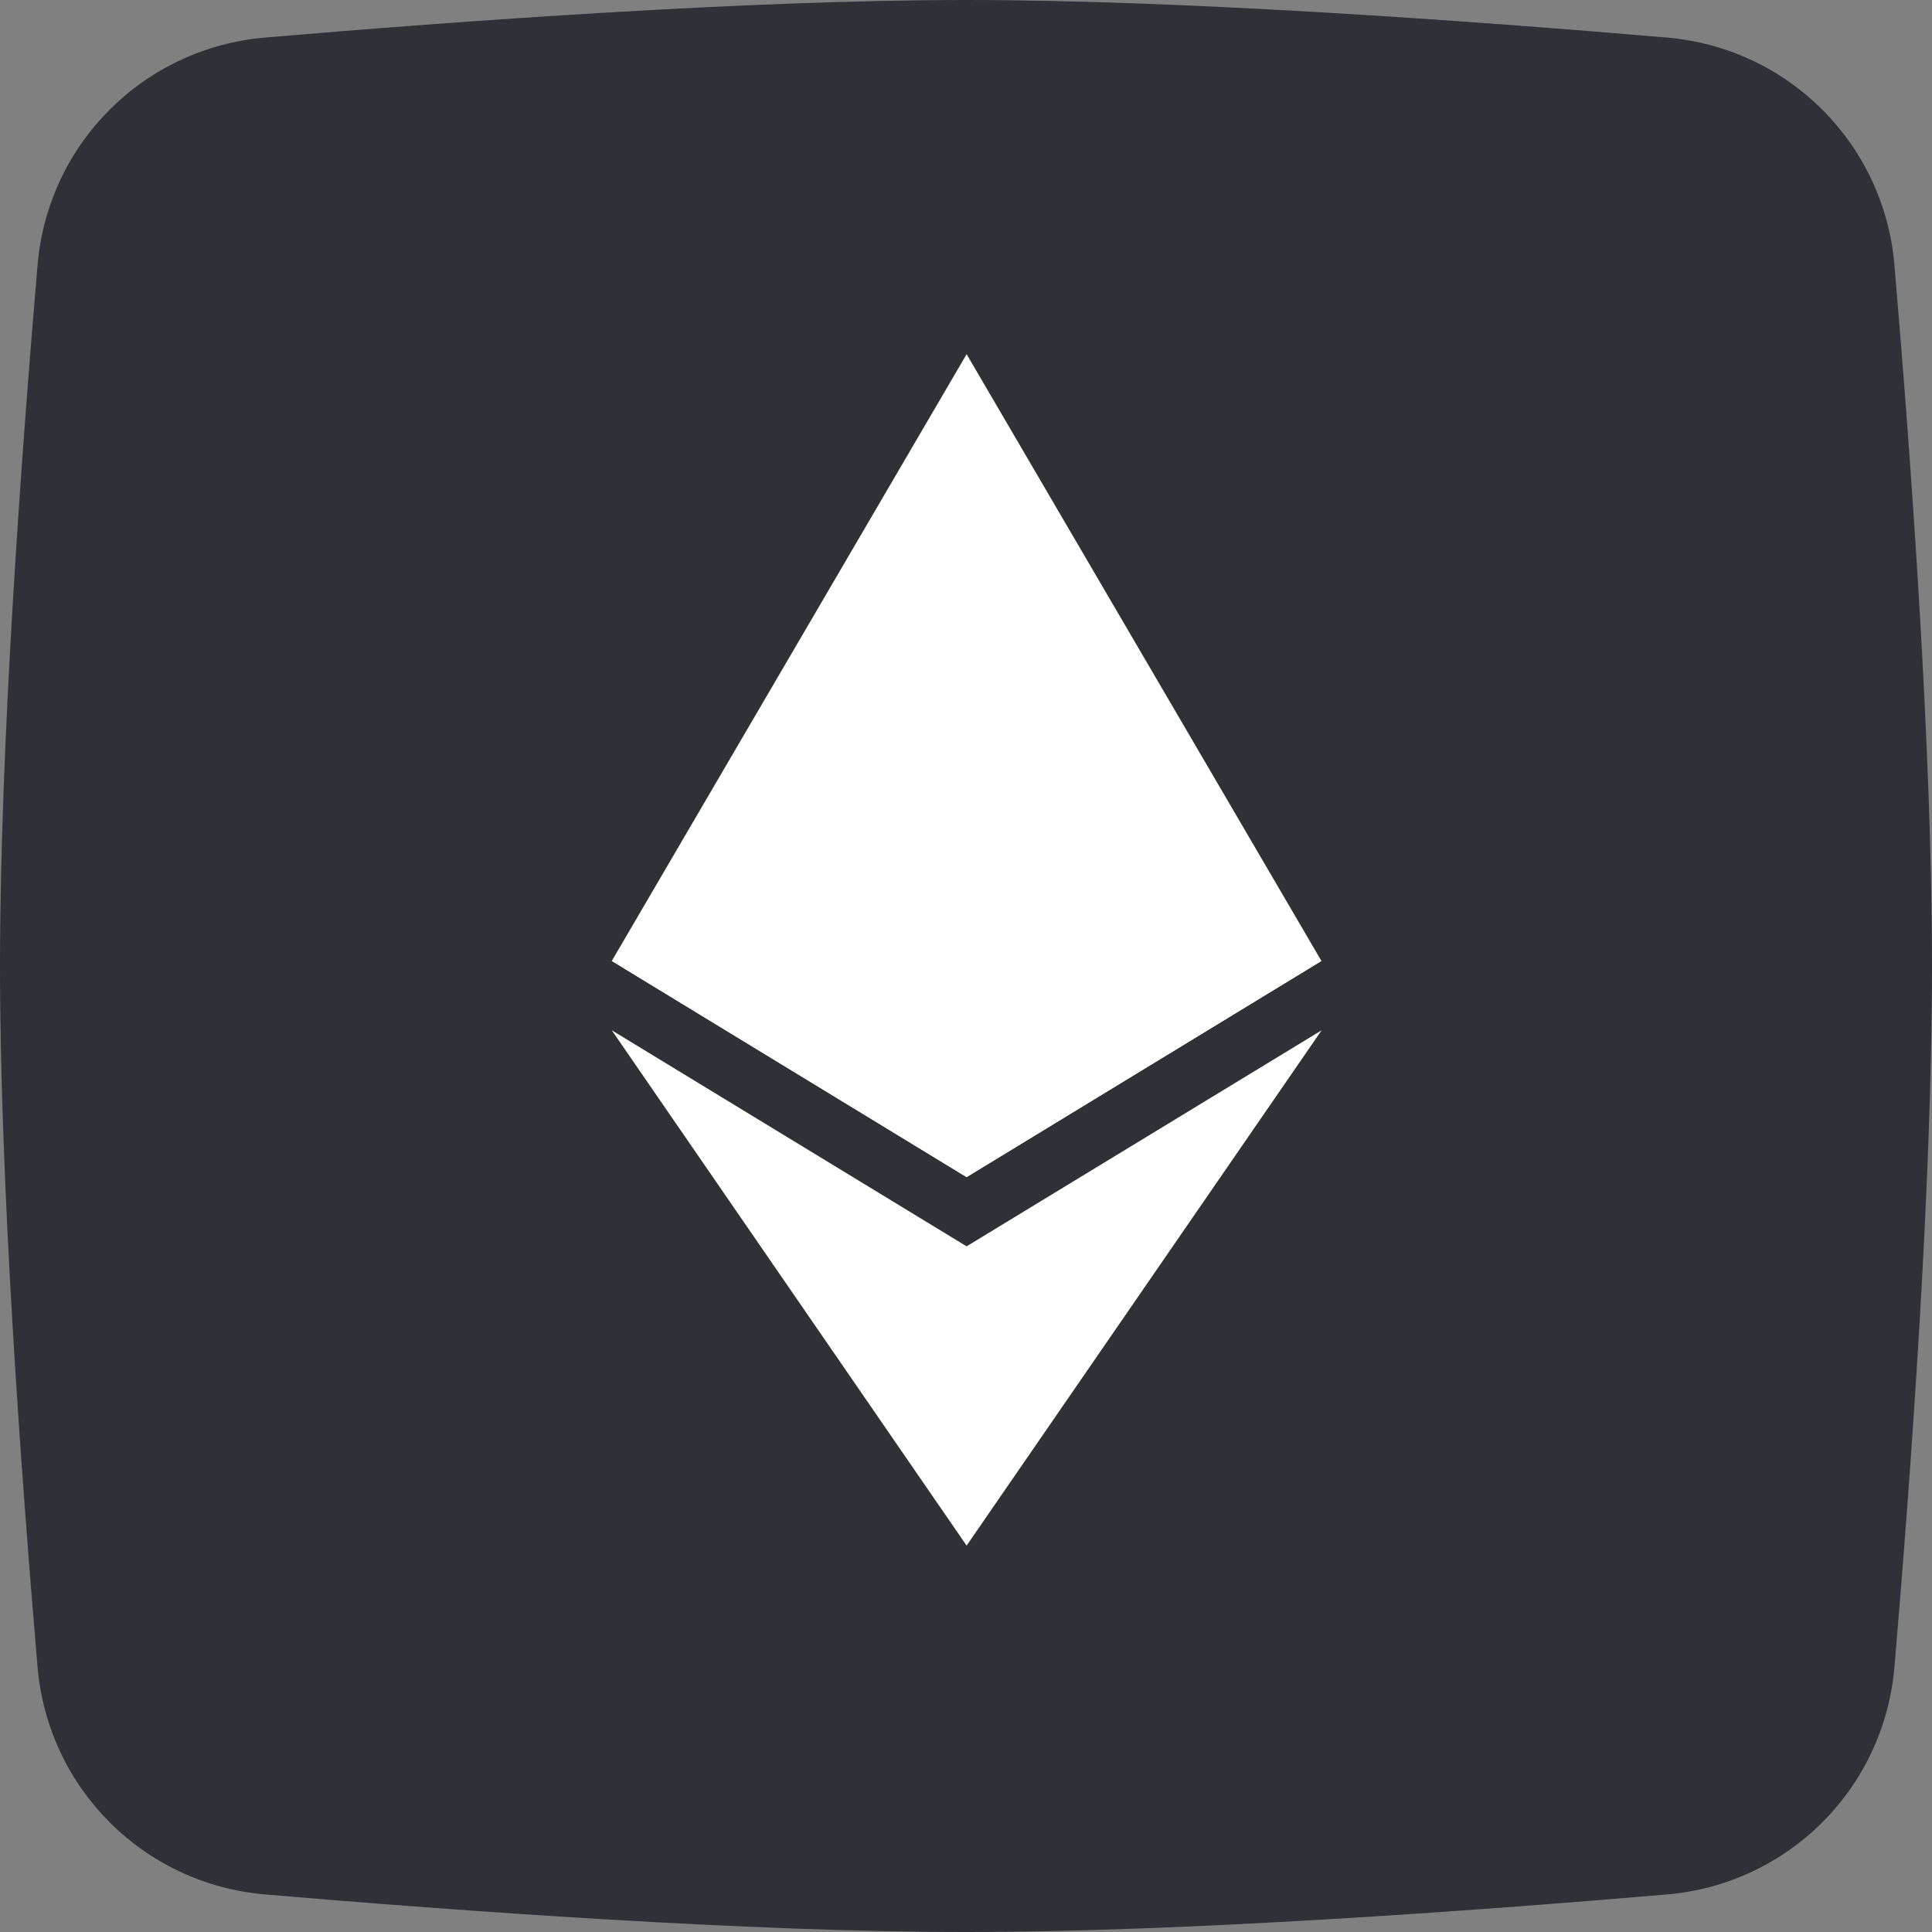 <svg width="60" height="60" viewBox="0 0 60 60" fill="none" xmlns="http://www.w3.org/2000/svg">
<rect x="0" y="0" width="60" height="60" fill="#808080" stroke="none"/>
<path d="M1.166 8.236C1.488 4.46 4.461 1.488 8.236 1.166C14.237 0.654 23.233 0 30 0C36.767 0 45.763 0.654 51.764 1.166C55.539 1.488 58.512 4.461 58.834 8.236C59.346 14.237 60 23.233 60 30C60 36.767 59.346 45.763 58.834 51.764C58.512 55.539 55.539 58.512 51.764 58.834C45.763 59.346 36.767 60 30 60C23.233 60 14.237 59.346 8.236 58.834C4.46 58.512 1.488 55.539 1.166 51.764C0.654 45.763 0 36.767 0 30C0 23.233 0.654 14.237 1.166 8.236Z" fill="#2F3137"/>
<path d="M30.019 11L29.778 11.843V36.308L30.019 36.556L41.038 29.843L30.019 11Z" fill="white"/>
<path d="M30.019 11L19 29.843L30.019 36.556V24.681V11Z" fill="white"/>
<path d="M30.019 38.706L29.883 38.877V47.592L30.019 48L41.044 31.997L30.019 38.706Z" fill="white"/>
<path d="M30.019 48V38.706L19 31.997L30.019 48Z" fill="white"/>
<path d="M30.019 36.556L41.038 29.843L30.019 24.682V36.556Z" fill="white"/>
<path d="M19 29.843L30.019 36.556V24.681L19 29.843Z" fill="white"/>
</svg>
